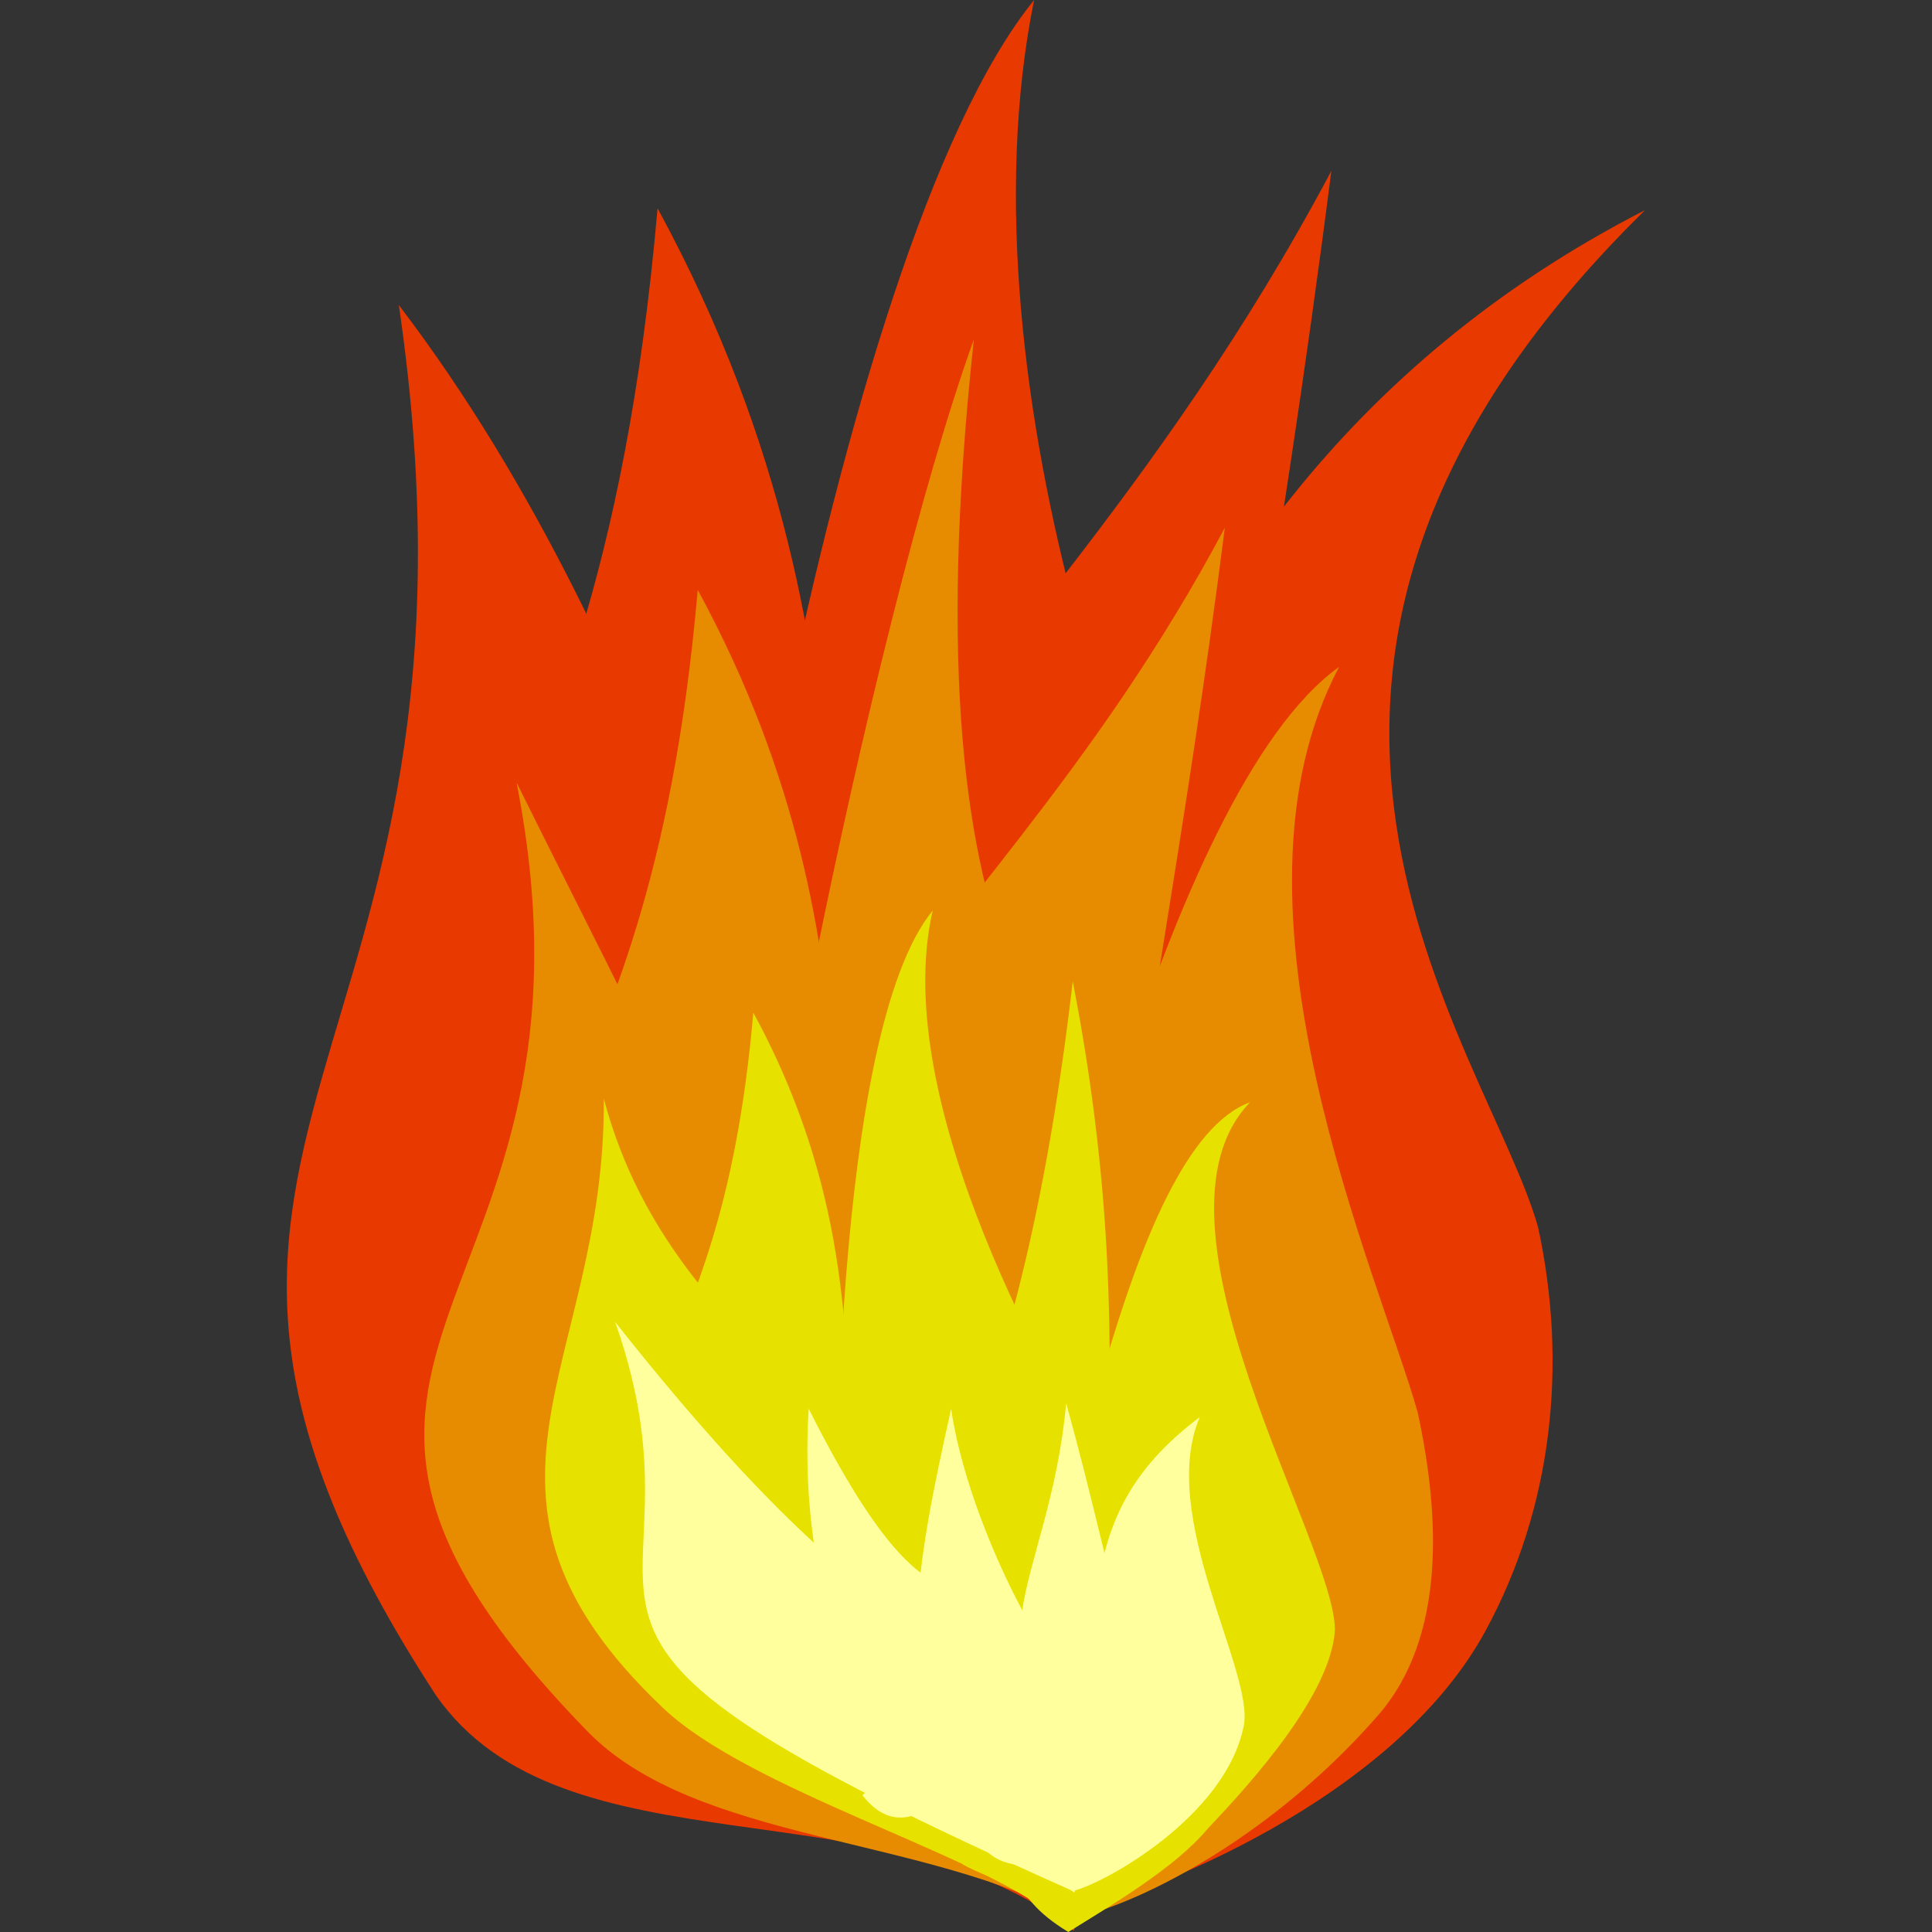 <?xml version="1.0" encoding="UTF-8" standalone="no"?>
<!-- Created with Inkscape (http://www.inkscape.org/) -->

<svg
   xmlns:dc="http://purl.org/dc/elements/1.1/"
   xmlns:cc="http://creativecommons.org/ns#"
   xmlns:rdf="http://www.w3.org/1999/02/22-rdf-syntax-ns#"
   xmlns:svg="http://www.w3.org/2000/svg"
   xmlns="http://www.w3.org/2000/svg"
   xmlns:sodipodi="http://sodipodi.sourceforge.net/DTD/sodipodi-0.dtd"
   xmlns:inkscape="http://www.inkscape.org/namespaces/inkscape"
   id="svg2"
   sodipodi:docname="openclipart_338_fire_icon_variant_tmp.svg"
   viewBox="0 0 356.63 356.63"
   sodipodi:version="0.32"
   version="1.1"
   inkscape:version="0.91 r13725"
   width="356.63"
   height="356.63">
  <rect x="0" y="0" width="356.63" height="356.63" fill="#333333" stroke="none"/>
  <defs
     id="defs17" />
  <sodipodi:namedview
     id="base"
     bordercolor="#666666"
     inkscape:pageshadow="2"
     inkscape:guide-bbox="true"
     pagecolor="#ffffff"
     inkscape:window-maximized="0"
     inkscape:window-width="1073"
     inkscape:zoom="0.43415836"
     inkscape:window-x="0"
     showgrid="false"
     borderopacity="1.0"
     inkscape:current-layer="g3345"
     inkscape:cx="15.541051"
     inkscape:cy="-26.684485"
     inkscape:window-y="56"
     inkscape:window-height="860"
     inkscape:pageopacity="0.0"
     showguides="true" />
  <g
     id="g3345"
     transform="translate(52.945,-9.765625e-6)">
    <path
       d="M 32.66,265.111 C 6.45,160.477 56.442,176.151 68.435,38.444 c 48.12,88.488 21.335,153.979 45.801,159.599 -1.259,23.817 14.851,27.428 19.058,51.248 -0.2,18.85 23.63,41.7 17.11,59.3 -34.64,-27.75 -94.229,-9.66 -117.74,-43.48 z"
       style="fill:#e73900;fill-rule:evenodd"
       sodipodi:nodetypes="ccccccc"
       inkscape:connector-curvature="0"
       id="path2043-9" />
    <path
       d="M 115.579,280.082 C 42.341,174.271 129.158,151.372 192.814,31.534 173.179,185.48 148.399,248.078 191.397,246.412 c 14.88,19.21 17.603,-18.638 15.603,5.182 -0.2,18.85 -45.469,46.307 -51.989,63.907 -34.64,-27.75 -14.765,-2.75 -38.276,-36.57"
       style="fill:#e73900;fill-rule:evenodd"
       sodipodi:nodetypes="cccccc"
       inkscape:connector-curvature="0"
       id="path2043-3" />
    <path
       d="M 27.508,312.91 C -40.484,208.53 41.613,199.21 20.672,56.3 c 51.361,67.42 65.691,150.12 87.261,174.57 14.88,19.21 22.21,42.4 20.21,66.22 -0.2,18.85 23.63,41.7 17.11,59.3 -34.64,-27.75 -94.229,-9.66 -117.74,-43.48 z"
       style="fill:#e73900;fill-rule:evenodd"
       sodipodi:nodetypes="cccccc"
       inkscape:connector-curvature="0"
       id="path2043" />
    <path
       d="M 130.33,343.39 C 130.72,323.4 106.53,314.73 96.8,299.12 80.69,287.19 75.59,268.63 75.23,250.35 73.92,221.12 99.98,46.81 137.94,0 c -14.55,71.88 21.57,167.64 43.88,199.32 15.1,24.61 20.78,52.95 15.34,80.84 -2.67,22.24 -21.1,35.61 -31.07,55.56 -9.97,12.02 -23.54,13.16 -35.76,7.67 z"
       style="fill:#e73900;fill-rule:evenodd"
       sodipodi:nodetypes="cccccccc"
       inkscape:connector-curvature="0"
       id="path2041" />
    <path
       d="m 47.571,288.044 c -20.716,-82.702 18.797,-70.313 28.277,-179.157 38.034,69.94 16.863,121.704 36.201,126.146 -0.995,18.825 11.738,21.679 15.064,40.507 -0.158,14.899 18.677,32.96 13.524,46.87 -27.379,-21.933 -74.478,-7.635 -93.061,-34.366 z"
       style="fill:#e78c00;fill-opacity:1;fill-rule:evenodd"
       sodipodi:nodetypes="ccccccc"
       inkscape:connector-curvature="0"
       id="path2043-9-2" />
    <path
       d="m 144.11,353.17 c 5.79,-17.36 -5.66,-44.89 -9.27,-61 -9.78,-14.5 -8.84,-32.02 -4.13,-48.08 6.94,-25.87 8.09,-147.98 120.03,-205.32 -86.82,85.18 -29.17,154.41 -19.77,187.75 5.49,25.33 2.68,51.73 -9.7,74.52 -17.09,31.45 -62.73,48.79 -77.16,52.13 z"
       style="fill:#e73900;fill-rule:evenodd"
       sodipodi:nodetypes="cccccsc"
       inkscape:connector-curvature="0"
       id="path2063" />
    <path
       d="m 125.67,342.99 c 0.29,-16.32 -18,-23.4 -25.36,-36.14 C 88.12,297.11 84.26,281.96 83.99,267.04 83,243.17 107.31,116.99 126.82,62.65 c -13.31,123.18 20.92,136.86 37.79,162.72 11.43,20.1 15.72,43.23 11.6,66 -2.02,18.16 -10.73,34.71 -18.27,51 -7.54,9.81 -23.03,5.1 -32.27,0.62 z"
       style="fill:#e78c00;fill-rule:evenodd"
       sodipodi:nodetypes="cccccccc"
       inkscape:connector-curvature="0"
       id="path1305" />
    <path
       d="m 55.516,319.61 c -69.841,-71.71 6.257,-76.7 -13.113,-175.18 23.003,46.42 42.08,81.29 50.45,114.25 12.4,11.63 55.23,82.68 52.66,95.56 -26.99,-15.37 -69.89,-13.99 -89.997,-34.63 z"
       style="fill:#e78c00;fill-rule:evenodd"
       sodipodi:nodetypes="ccccs"
       inkscape:connector-curvature="0"
       id="path2061" />
    <path
       d="M 69.463,315.29 C 27.685,275.63 58.885,252.34 58.511,202.81 c 11.552,43.35 48.082,54.03 47.612,80.08 6.03,7.79 37.63,63.34 34.99,70.48 -14.05,-11.25 -55.82,-23.05 -71.65,-38.08 z"
       style="fill:#e7e100;fill-rule:evenodd"
       sodipodi:nodetypes="ccccs"
       inkscape:connector-curvature="0"
       id="path2051" />
    <path
       d="m 136.61,309.94 c -7.34,-10.88 -6.63,-24.02 -3.09,-36.07 5.2,-19.41 28.07,-127.32 60.74,-150.79 -23.59,44.36 7.43,112.59 14.48,137.6 4.12,19.01 5.27,41.49 -7.28,55.92 -18.95,21.78 -42.88,34.47 -56.29,37.51 -8.52,5.98 -5.85,-32.08 -8.56,-44.17 z"
       style="fill:#e78c00;fill-rule:evenodd"
       sodipodi:nodetypes="ccccscc"
       inkscape:connector-curvature="0"
       id="path2045" />
    <path
       d="m 114.459,286.282 c -55.655,-80.408 10.319,-97.81 58.692,-188.877 -14.921,116.987 -33.752,164.557 -1.076,163.29 11.308,14.598 13.377,-14.163 11.857,3.938 -0.152,14.325 -34.553,35.189 -39.508,48.564 -26.324,-21.088 -11.22,-2.09 -29.087,-27.79"
       style="fill:#e78c00;fill-opacity:1;fill-rule:evenodd"
       sodipodi:nodetypes="cccccc"
       inkscape:connector-curvature="0"
       id="path2043-3-0" />
    <path
       d="m 66.963,308.238 c -14.028,-56.003 12.729,-47.613 19.148,-121.318 25.755,47.361 11.419,82.413 24.514,85.421 -0.674,12.747 7.948,14.68 10.201,27.43 -0.107,10.089 12.647,22.319 9.158,31.739 -18.54,-14.853 -50.434,-5.17 -63.017,-23.272 z"
       style="fill:#e7e100;fill-opacity:1;fill-rule:evenodd"
       sodipodi:nodetypes="ccccccc"
       inkscape:connector-curvature="0"
       id="path2043-9-2-3" />
    <path
       d="m 124.81,344.19 c 0.59,-9.99 -10.43,-14.78 -14.62,-22.77 -7.22,-6.26 -9.2,-15.64 -9,-24.78 -0.01,-14.64 -0.51,-105.88 18.03,-128.56 -8.2,35.66 22.69,88.81 32.38,105.07 6.49,12.59 8.54,26.86 5.45,40.69 -1.69,11.07 -7.44,20.99 -12.46,30.77 -4.87,5.82 -14.23,2.55 -19.78,-0.42 z"
       style="fill:#e7e100;fill-rule:evenodd"
       sodipodi:nodetypes="cccccccc"
       inkscape:connector-curvature="0"
       id="path1310" />
    <path
       d="m 124.126,317.353 c -14.105,-40.705 9.506,-37.744 20.949,-136.199 15.627,80.075 -3.418,116.439 16.11,112.623 9.298,8.892 7.756,-11.139 8.576,1.49 1.374,9.886 -20.176,27.812 -22.21,37.539 -20.314,-11.814 0.197,-0.337 -14.766,-16.202"
       style="fill:#e7e100;fill-opacity:1;fill-rule:evenodd"
       sodipodi:nodetypes="cccccc"
       inkscape:connector-curvature="0"
       id="path2043-3-0-4" />
    <path
       d="m 133.63,345.46 c 4.75,-6.95 -1.14,-15.18 -0.7,-22.75 -2.5,-7.65 0.12,-15.27 4.23,-21.78 6.32,-10.57 17.44,-89.1 40.63,-97.45 -21.35,22.18 15.72,81.49 15.68,97.42 -0.76,11.89 -15.23,27.96 -23.44,36.61 -6.01,7.26 -17.91,14.23 -25.77,19.12 -6.03,-3.66 -7.91,-6.62 -10.63,-11.17 z"
       style="fill:#e7e100;fill-rule:evenodd"
       sodipodi:nodetypes="cccccccc"
       inkscape:connector-curvature="0"
       id="path2047" />
    <path
       d="m 125.63,337.51 c -14.76,-23.24 -9.28,-49.17 -3.01,-77.45 2.86,19.19 14.77,42.48 21.5,50.12 4.65,5.99 6.94,13.23 6.31,20.67 -0.06,5.89 -3.05,13.02 -5.08,18.51 -10.82,-8.66 -12.38,-1.29 -19.72,-11.85 z"
       style="fill:#ffff9e;fill-rule:evenodd"
       sodipodi:nodetypes="cccccc"
       inkscape:connector-curvature="0"
       id="path2049" />
    <path
       d="m 142.22,325.99 c 11.43,-25.05 0.11,-44.76 26.31,-64.41 -7.82,18.21 10.07,46.97 8.12,56.95 -3.27,16.77 -25.88,29.25 -31.6,30.54 1.37,-13.79 -7.68,-11.17 -2.83,-23.08 z"
       style="fill:#ffff9e;fill-rule:evenodd"
       sodipodi:nodetypes="ccscc"
       inkscape:connector-curvature="0"
       id="path2065" />
    <path
       d="M 60.603,244.02 C 122.05,321.73 120.69,282.5 145.06,349.05 28.91,297.34 81.043,302 60.603,244.02 Z"
       style="fill:#ffff9e;fill-rule:evenodd"
       sodipodi:nodetypes="ccc"
       inkscape:connector-curvature="0"
       id="path2067" />
    <path
       d="m 150.157,323.852 c -27.157,-17.3 -9.354,-31.004 -6.298,-64.82 10.406,37.412 10.763,54.254 20.519,49.699 5.296,2.987 2.252,-6.006 4.102,-0.318 1.782,4.367 -5.995,15.091 -5.792,19.783 -10.682,-3.04 -3.672,0.798 -12.376,-4.722"
       style="fill:#ffff9e;fill-opacity:1;fill-rule:evenodd"
       sodipodi:nodetypes="cccccc"
       inkscape:connector-curvature="0"
       id="path2043-3-6" />
    <path
       d="m 131.382,319.946 c -7.874,-46.202 -7.932,-5.956 -35.05,-59.908 -2.696,42.9 17.799,65.449 9.911,71.331 10.328,13.288 22,-9.521 25.139,-11.423 z"
       style="fill:#ffff9e;fill-opacity:1;fill-rule:evenodd"
       sodipodi:nodetypes="cccc"
       inkscape:connector-curvature="0"
       id="path2043-9-2-3-2" />
  </g>
</svg>
